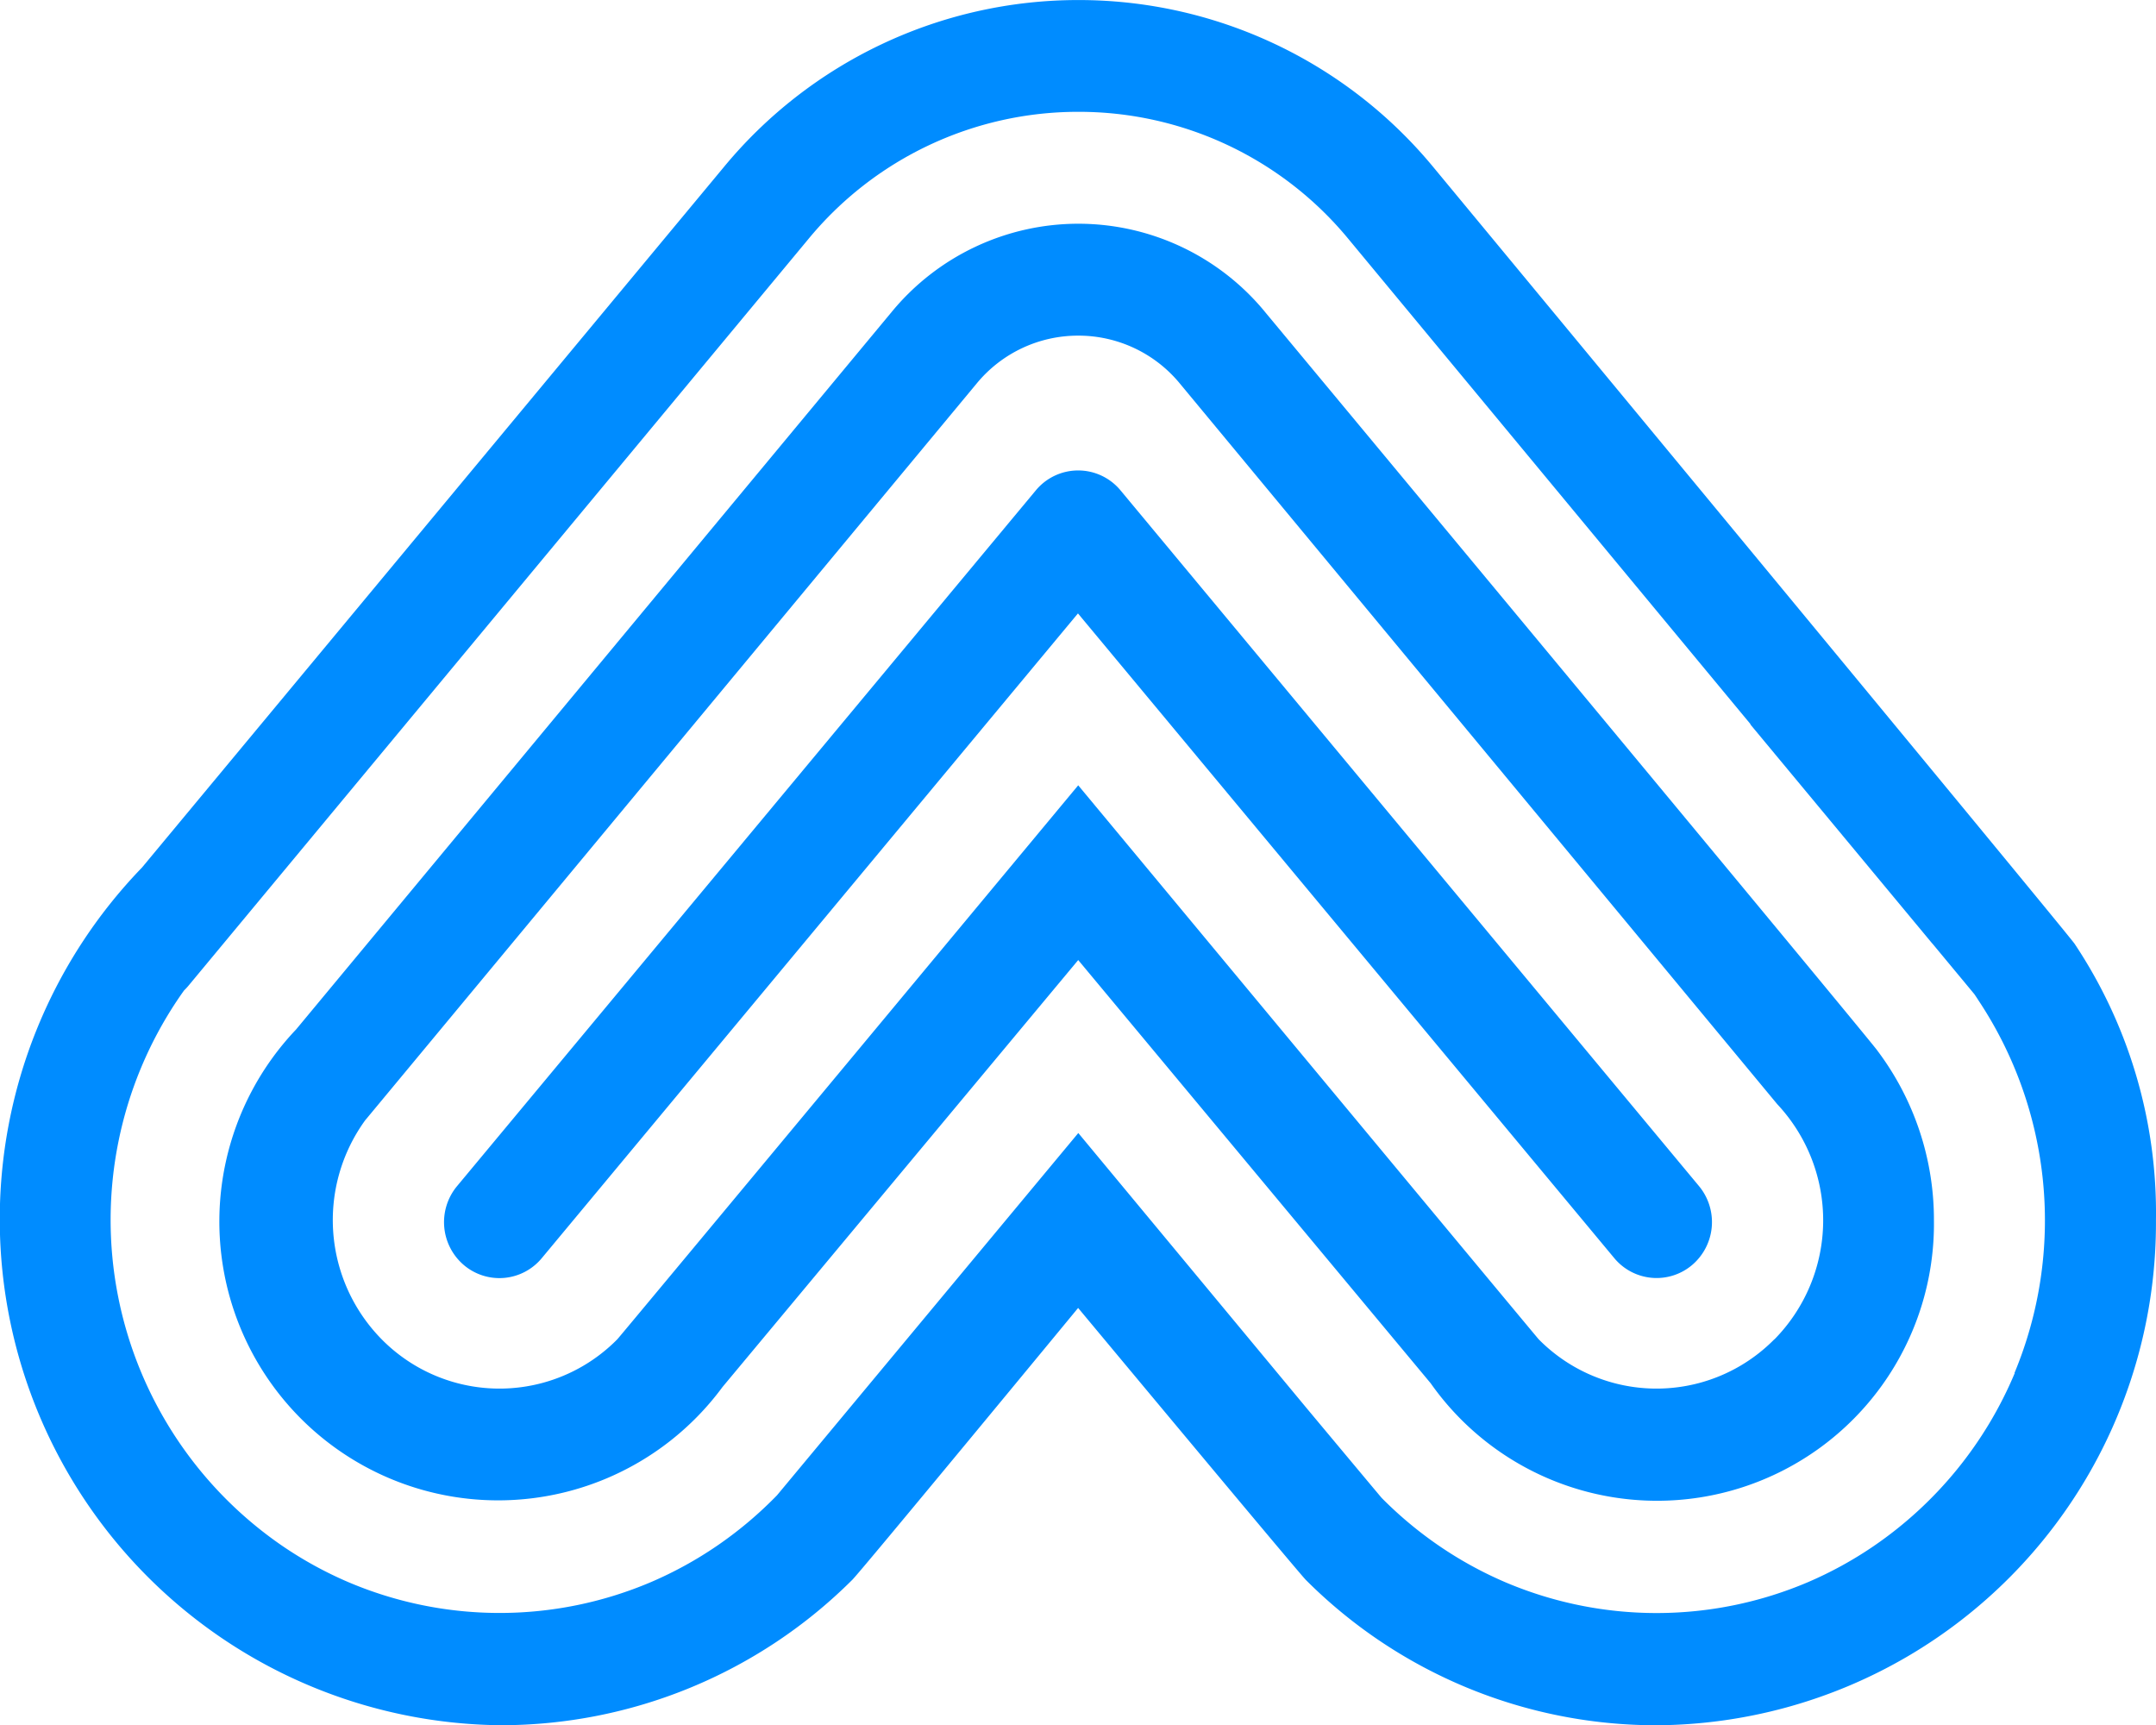 <?xml version="1.0" ?>
<svg xmlns="http://www.w3.org/2000/svg"  viewBox="0 0 50 40">
	<defs>
		<style>.a{fill:none;}.b{clip-path:url(#a);}.c{fill:#008cff;}</style>
		<clipPath id="a">
			<rect class="a" width="50" height="40"/>
		</clipPath>
	</defs>
	<g class="b">
		<path class="c" d="M112.988,377.067a1.275,1.275,0,0,0-1.966,0L97.6,393.2a1.307,1.307,0,0,0,.156,1.828,1.275,1.275,0,0,0,1.809-.158L112,379.919l12.437,14.949a1.275,1.275,0,0,0,1.809.158,1.307,1.307,0,0,0,.156-1.828Zm3.341-4.15a5.608,5.608,0,0,0-4.321-2.034h0a5.609,5.609,0,0,0-4.322,2.038L93.868,389.566a6.465,6.465,0,1,0,9.889,8.291l8.249-9.9,8.175,9.815a6.421,6.421,0,0,0,11.67-3.78,6.519,6.519,0,0,0-1.31-3.933C130.5,389.962,116.329,372.918,116.329,372.918Zm11.822,23.833a3.837,3.837,0,0,1-5.467,0c-.041-.041-10.678-12.845-10.678-12.845s-10.629,12.786-10.688,12.845a3.837,3.837,0,0,1-5.467,0,3.94,3.94,0,0,1-.377-5.083l.035-.041,14.141-17.037a3.043,3.043,0,0,1,2.356-1.111h0a3.044,3.044,0,0,1,2.356,1.109L128.218,391.3a3.937,3.937,0,0,1-.068,5.455Zm6.965-9.166c-.047-.107-14.875-18.014-14.875-18.014h0a10.665,10.665,0,0,0-8.229-3.874h0a10.659,10.659,0,0,0-8.23,3.88L90.293,385.813A11.733,11.733,0,0,0,98.585,405.7a11.544,11.544,0,0,0,8.177-3.367c.151-.135,5.242-6.309,5.242-6.309.024.029,5.207,6.253,5.287,6.313a11.484,11.484,0,0,0,8.126,3.364A11.646,11.646,0,0,0,137,393.988,11.245,11.245,0,0,0,135.116,387.584Zm-1.39,9.949a9.131,9.131,0,0,1-3.269,4.011,8.984,8.984,0,0,1-1.53.84,8.967,8.967,0,0,1-7.017,0,8.986,8.986,0,0,1-1.53-.84,9.114,9.114,0,0,1-1.336-1.114c-.01-.01-.849-1.014-1.715-2.051l-5.321-6.411-6.987,8.4-.059.06a9.114,9.114,0,0,1-1.336,1.114,8.978,8.978,0,0,1-1.53.84,8.966,8.966,0,0,1-7.017,0,8.982,8.982,0,0,1-1.53-.84,9.166,9.166,0,0,1-2.439-12.65q.078-.117.16-.231a1.3,1.3,0,0,0,.1-.107l14.376-17.313a8.1,8.1,0,0,1,6.264-2.953h0a8.1,8.1,0,0,1,6.262,2.948L127.6,382.49l-.009,0,4.216,5.077.011.011.969,1.168q.052.075.1.151a9.216,9.216,0,0,1,.831,8.638Z" transform="translate(-87.001 -365.695)"/>
	</g>
</svg>
